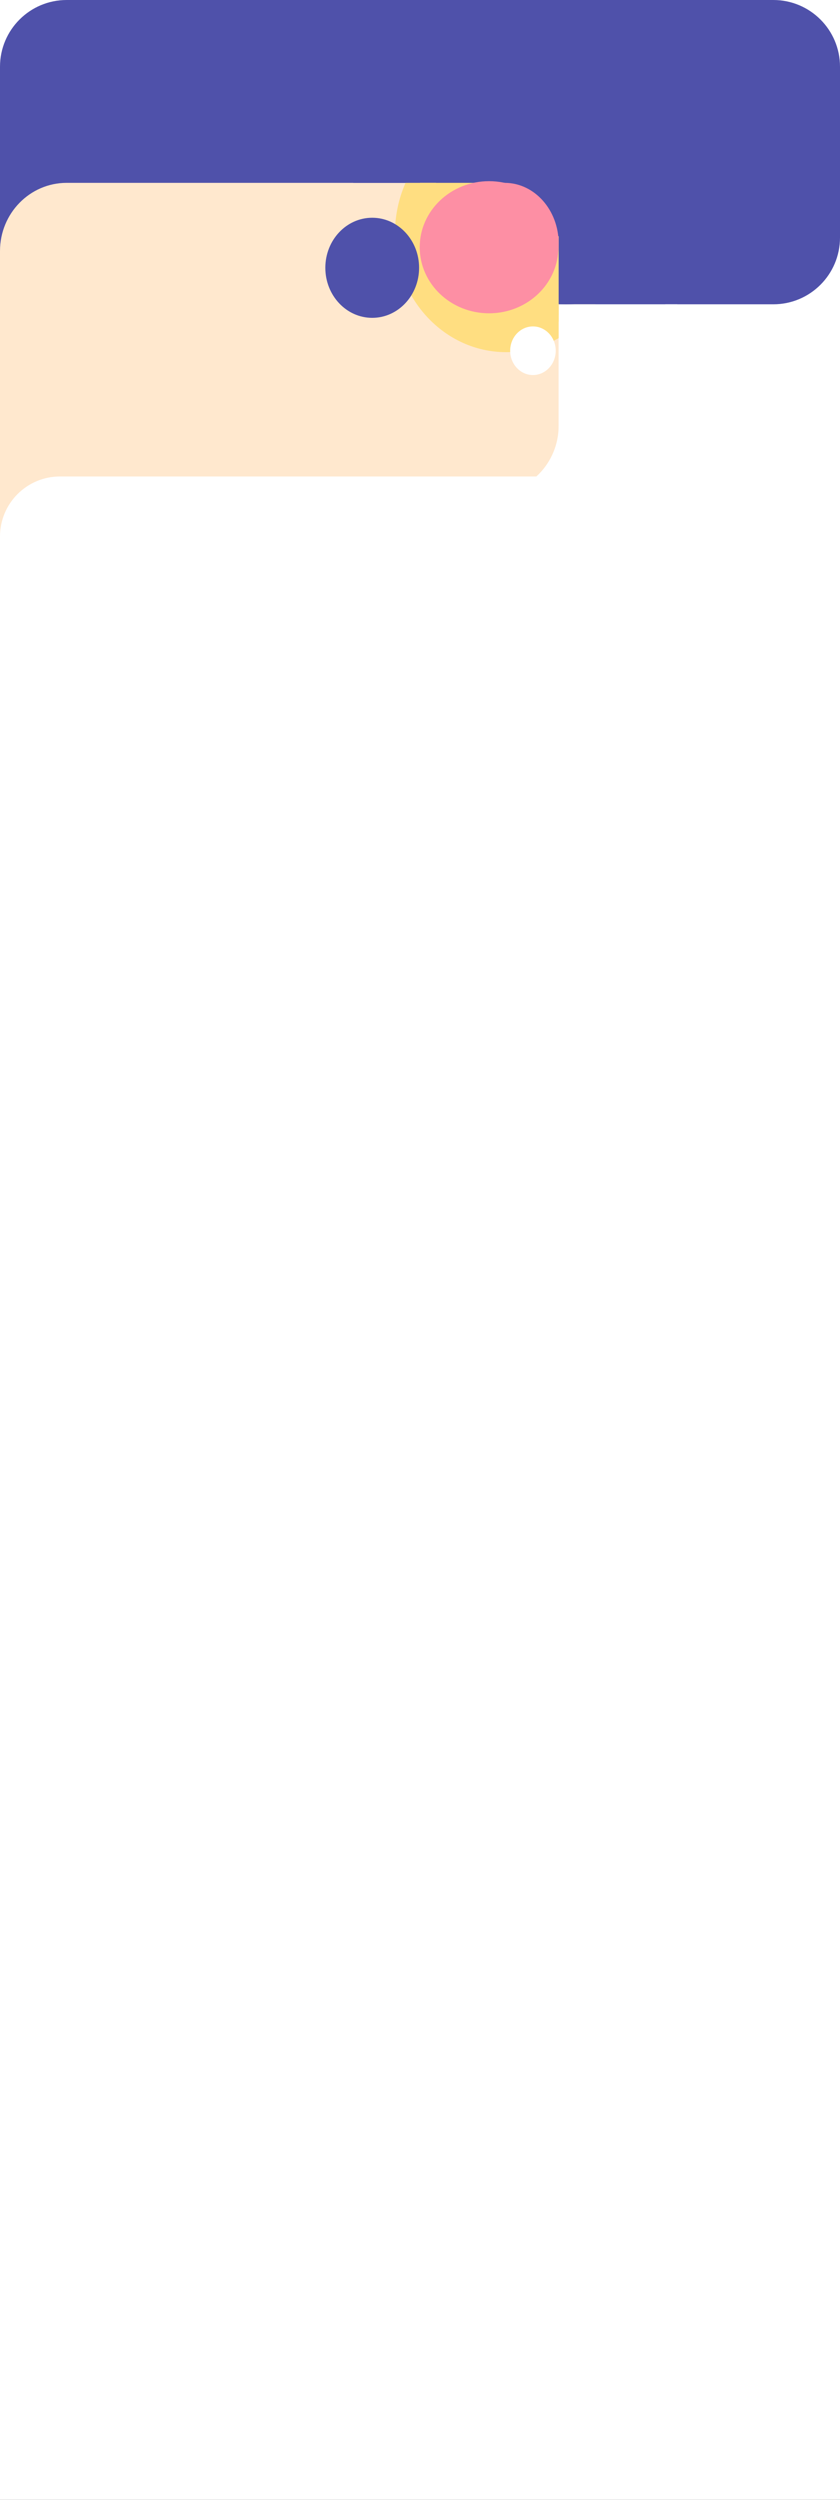 <svg width="630" height="1873" viewBox="0 0 630 1873" fill="none" xmlns="http://www.w3.org/2000/svg">
<rect x="0" y="0" width="630" height="1873" fill="#333333" stroke="none"/>
<rect x="374" y="177" width="45" height="59" fill="#FFDE81"/>
<path d="M448 170.006C448 218.61 412.619 258.012 368.975 258.012C325.331 258.012 289.95 218.61 289.95 170.006C289.95 121.402 325.331 82 368.975 82C412.619 82 448 121.402 448 170.006Z" fill="white"/>
<path d="M309.706 209.377C309.706 231.121 293.878 248.748 274.353 248.748C254.828 248.748 239 231.121 239 209.377C239 187.633 254.828 170.006 274.353 170.006C293.878 170.006 309.706 187.633 309.706 209.377Z" fill="#FD8FA4"/>
<path d="M415.766 254.538C415.766 264.77 408.318 273.065 399.129 273.065C389.941 273.065 382.493 264.77 382.493 254.538C382.493 244.305 389.941 236.01 399.129 236.01C408.318 236.01 415.766 244.305 415.766 254.538Z" fill="#4F51AA"/>
<ellipse cx="375" cy="170.5" rx="60" ry="57.5" fill="#4F51AA"/>
<path d="M630 0H0V1873H630V0Z" fill="white"/>
<path d="M60 121H0V282H60V121Z" fill="#4F51AA"/>
<ellipse cx="419.5" cy="109.5" rx="32.5" ry="27.5" fill="#4F51AA"/>
<rect x="347" y="111" width="42" height="21" fill="#FFDE81"/>
<rect x="125" y="57" width="294" height="74" fill="#4F51AA"/>
<path d="M399 121C399 138.121 385.121 152 368 152C350.879 152 337 138.121 337 121C337 103.879 350.879 90 368 90C385.121 90 399 103.879 399 121Z" fill="#4F51AA"/>
<ellipse cx="371" cy="179" rx="44" ry="42" fill="#FFDE81"/>
<rect x="273" y="86" width="190" height="51" fill="#4F51AA"/>
<path d="M580 0H50C22.386 0 0 22.386 0 50V178C0 205.614 22.386 228 50 228H580C607.614 228 630 205.614 630 178V50C630 22.386 607.614 0 580 0Z" fill="#4F51AA"/>
<path d="M369 137H50C22.386 137 0 159.872 0 188.087V318.87C0 347.084 22.386 369.957 50 369.957H369C396.614 369.957 419 347.084 419 318.87V188.087C419 159.872 396.614 137 369 137Z" fill="#FFE8CE"/>
<ellipse cx="379.62" cy="174.929" rx="83.381" ry="88.929" fill="#FFDE81"/>
<ellipse cx="379.619" cy="174.929" rx="55.252" ry="58.929" fill="#FFDE81"/>
<ellipse cx="279.161" cy="200.643" rx="35.161" ry="37.5" fill="#4F51AA"/>
<ellipse cx="399.711" cy="262.786" rx="17.078" ry="18.214" fill="white"/>
<rect x="265" y="37" width="309" height="100" fill="#4F51AA"/>
<rect x="417" y="52" width="82" height="176" fill="#4F51AA"/>
<rect x="419" y="228" width="89" height="100" fill="white"/>
<ellipse cx="424.5" cy="139.5" rx="97.5" ry="88.5" fill="#4F51AA"/>
<ellipse cx="417.5" cy="121.5" rx="65.5" ry="60.5" fill="#4F51AA"/>
<rect x="446" y="57" width="31" height="150" fill="#4F51AA"/>
<rect x="324" y="62" width="220" height="54" fill="#4F51AA"/>
<rect x="315" y="137" width="54" height="35" fill="#FFDE81"/>
<rect x="369" y="201" width="50" height="35" fill="#FFDE81"/>
<ellipse cx="387.5" cy="182.5" rx="58.5" ry="53.5" fill="#4F51AA"/>
<ellipse cx="374.5" cy="210.5" rx="36.5" ry="38.5" fill="#FFDE81"/>
<rect x="396" y="177" width="23" height="64" fill="#FFDE81"/>
<path d="M418.791 185.242C418.791 212.58 395.51 234.742 366.791 234.742C338.072 234.742 314.791 212.58 314.791 185.242C314.791 157.904 338.072 135.742 366.791 135.742C395.51 135.742 418.791 157.904 418.791 185.242Z" fill="#FD8FA4"/>
<path d="M419 182.5C419 207.629 400.868 228 378.5 228C356.132 228 338 207.629 338 182.5C338 157.371 356.132 137 378.5 137C400.868 137 419 157.371 419 182.5Z" fill="#FD8FA4"/>
<rect y="278" width="82" height="191" fill="#FFE8CE"/>
<rect y="357" width="626" height="359" rx="45" fill="white"/>
</svg>
